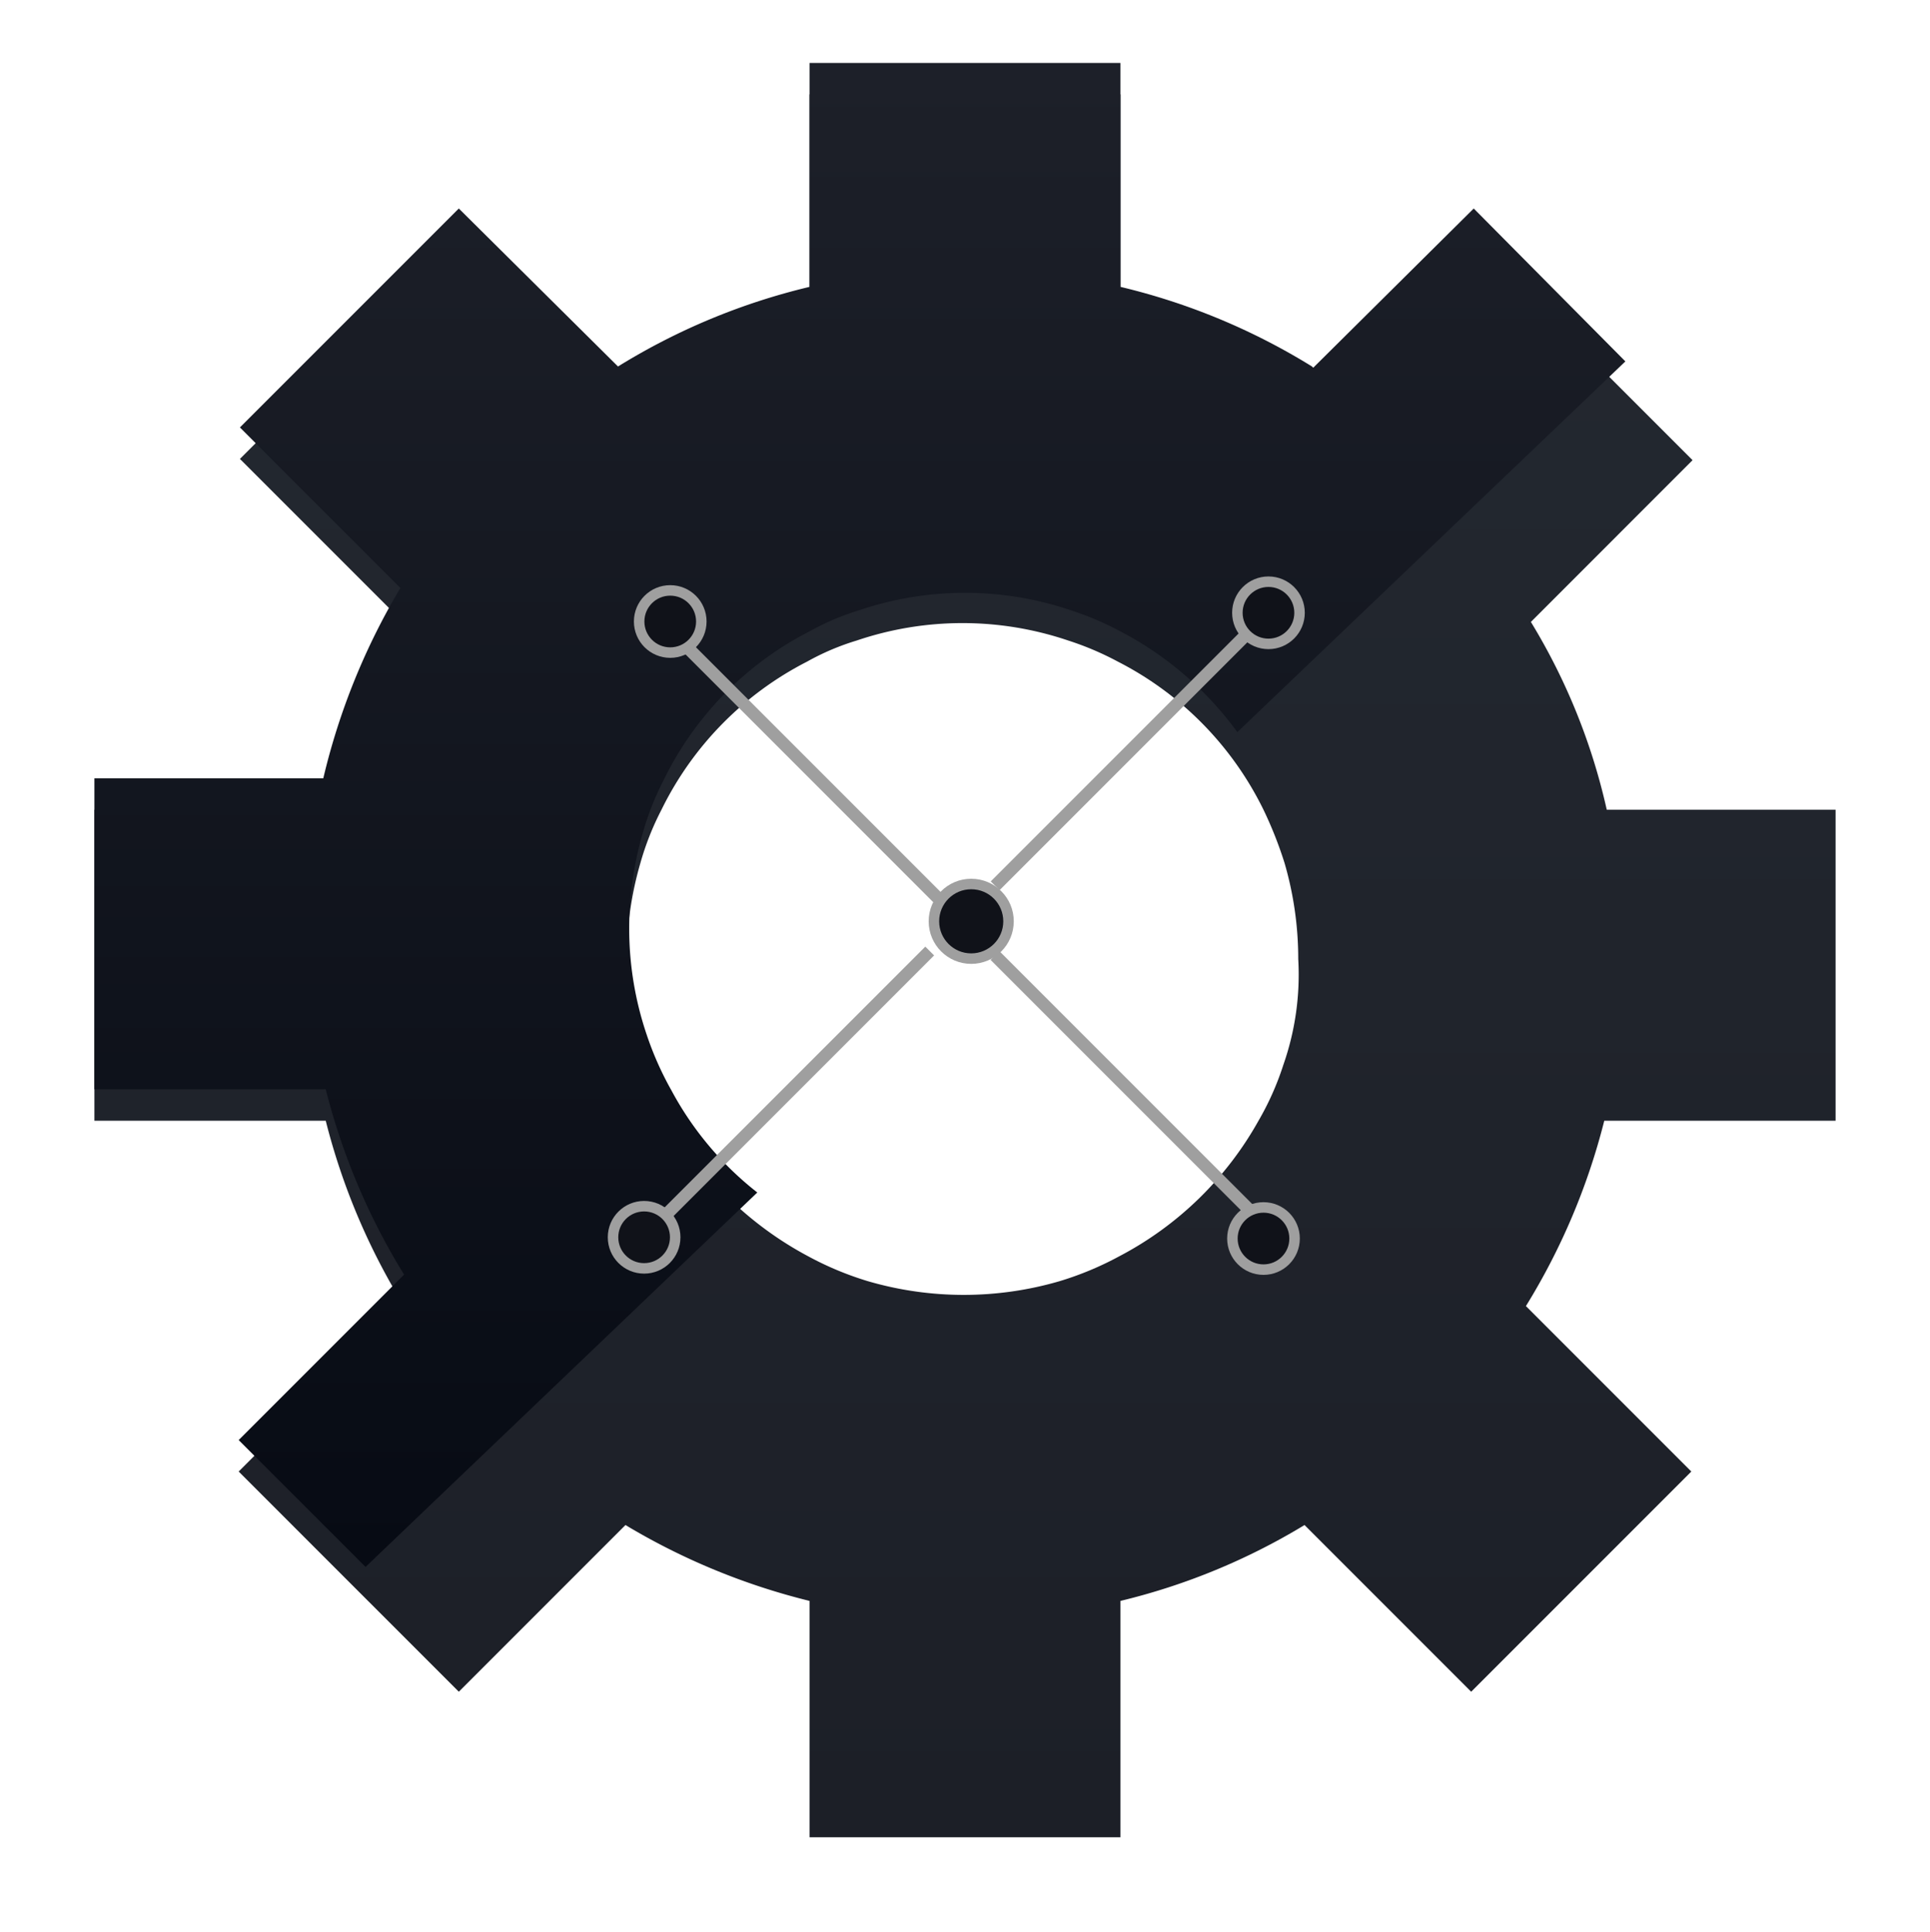 <svg xmlns="http://www.w3.org/2000/svg" xmlns:xlink="http://www.w3.org/1999/xlink" viewBox="0 0 184 184.119">
  <defs>
    <style>
      .cls-1 {
        fill: url(#linear-gradient);
      }

      .cls-2 {
        fill: url(#linear-gradient-2);
      }

      .cls-3 {
        fill: #101219;
        stroke: #9f9f9f;
        stroke-miterlimit: 10;
      }

      .cls-4 {
        fill: #9f9f9f;
      }

      .cls-5 {
        filter: url(#Path_7);
      }
    </style>
    <linearGradient id="linear-gradient" x1="0.5" x2="0.5" y2="1" gradientUnits="objectBoundingBox">
      <stop offset="0" stop-color="#242931"/>
      <stop offset="1" stop-color="#1c1f27"/>
    </linearGradient>
    <filter id="Path_7" x="0" y="0" width="184" height="184.119" filterUnits="userSpaceOnUse">
      <feOffset dy="3" input="SourceAlpha"/>
      <feGaussianBlur stdDeviation="3" result="blur"/>
      <feFlood flood-opacity="0.161"/>
      <feComposite operator="in" in2="blur"/>
      <feComposite in="SourceGraphic"/>
    </filter>
    <linearGradient id="linear-gradient-2" x1="0.5" x2="0.5" y2="1" gradientUnits="objectBoundingBox">
      <stop offset="0" stop-color="#1d2029"/>
      <stop offset="1" stop-color="#070b14"/>
    </linearGradient>
  </defs>
  <g id="api" transform="translate(9 6)">
    <g class="cls-5" transform="matrix(1, 0, 0, 1, -9, -6)">
      <path id="Path_7-2" data-name="Path 7" class="cls-1" d="M166,97.821V68.179H144.183a59.18,59.18,0,0,0-7.233-17.9L152.364,34.86,131.377,13.873,116.319,28.931l-.119.119-.119-.119a61.994,61.994,0,0,0-18.26-7.589V0H68.179V21.343a61.994,61.994,0,0,0-18.26,7.589L34.741,13.873,13.873,34.741l15.3,15.3a64.084,64.084,0,0,0-7.351,18.141H0V97.821H22.054a62.9,62.9,0,0,0,7.47,17.667l-15.77,15.77,20.987,20.987L50.63,136.357a63.68,63.68,0,0,0,17.549,7.233v22.529H97.821V143.59a61.616,61.616,0,0,0,17.549-7.233l15.889,15.889,20.987-20.987-15.77-15.77a62.9,62.9,0,0,0,7.47-17.667H166Zm-52.646-5.336a27.047,27.047,0,0,1-2.371,5.336A32.419,32.419,0,0,1,97.7,110.746a30.278,30.278,0,0,1-5.691,2.371,32.607,32.607,0,0,1-18.26,0,30.278,30.278,0,0,1-5.691-2.371A33.169,33.169,0,0,1,54.78,97.821a30.52,30.52,0,0,1-2.371-5.336,31.513,31.513,0,0,1-1.66-10.079,32.668,32.668,0,0,1,1.3-9.13,26.832,26.832,0,0,1,2.016-5.1,31.321,31.321,0,0,1,13.873-14.11,23.755,23.755,0,0,1,4.743-2.016,31.426,31.426,0,0,1,20.157,0,28.513,28.513,0,0,1,4.743,2.016,31.321,31.321,0,0,1,13.873,14.11,37.984,37.984,0,0,1,2.016,5.1,32.668,32.668,0,0,1,1.3,9.13A26,26,0,0,1,113.354,92.486Z" transform="translate(9 6)"/>
    </g>
    <path id="Path_8" data-name="Path 8" class="cls-2" d="M131.5,13.873,116.319,28.931l-.119.119-.119-.119a61.994,61.994,0,0,0-18.26-7.589V0H68.179V21.343a61.994,61.994,0,0,0-18.26,7.589L34.741,13.873,13.873,34.741l15.3,15.3a64.084,64.084,0,0,0-7.351,18.141H0V97.821H22.054a62.9,62.9,0,0,0,7.47,17.667l-15.77,15.77,12.094,12.094,37.35-35.69a30.887,30.887,0,0,1-8.181-9.723A30.52,30.52,0,0,1,52.646,92.6a31.513,31.513,0,0,1-1.66-10.079,32.668,32.668,0,0,1,1.3-9.13,26.832,26.832,0,0,1,2.016-5.1,31.321,31.321,0,0,1,13.873-14.11,23.755,23.755,0,0,1,4.743-2.016,31.426,31.426,0,0,1,20.157,0,28.513,28.513,0,0,1,4.743,2.016,32.3,32.3,0,0,1,11.146,9.6l36.994-35.334Z"/>
    <circle id="Ellipse_132" data-name="Ellipse 132" class="cls-3" cx="3.557" cy="3.557" r="3.557" transform="translate(80.036 78.257)"/>
    <rect id="Rectangle_32" data-name="Rectangle 32" class="cls-4" width="36.757" height="1.186" transform="translate(85.454 78.01) rotate(-45)"/>
    <circle id="Ellipse_133" data-name="Ellipse 133" class="cls-3" cx="2.964" cy="2.964" r="2.964" transform="translate(108.967 49.444)"/>
    <rect id="Rectangle_33" data-name="Rectangle 33" class="cls-4" width="36.757" height="1.186" transform="translate(80.055 85.065) rotate(135)"/>
    <circle id="Ellipse_134" data-name="Ellipse 134" class="cls-3" cx="2.964" cy="2.964" r="2.964" transform="translate(49.444 108.967)"/>
    <rect id="Rectangle_34" data-name="Rectangle 34" class="cls-4" width="36.757" height="1.186" transform="translate(80.071 80.091) rotate(-135)"/>
    <circle id="Ellipse_135" data-name="Ellipse 135" class="cls-3" cx="2.964" cy="2.964" r="2.964" transform="translate(51.934 50.274)"/>
    <rect id="Rectangle_35" data-name="Rectangle 35" class="cls-4" width="36.757" height="1.186" transform="translate(86.276 84.653) rotate(45)"/>
    <circle id="Ellipse_136" data-name="Ellipse 136" class="cls-3" cx="2.964" cy="2.964" r="2.964" transform="translate(108.493 109.086)"/>
  </g>
</svg>
